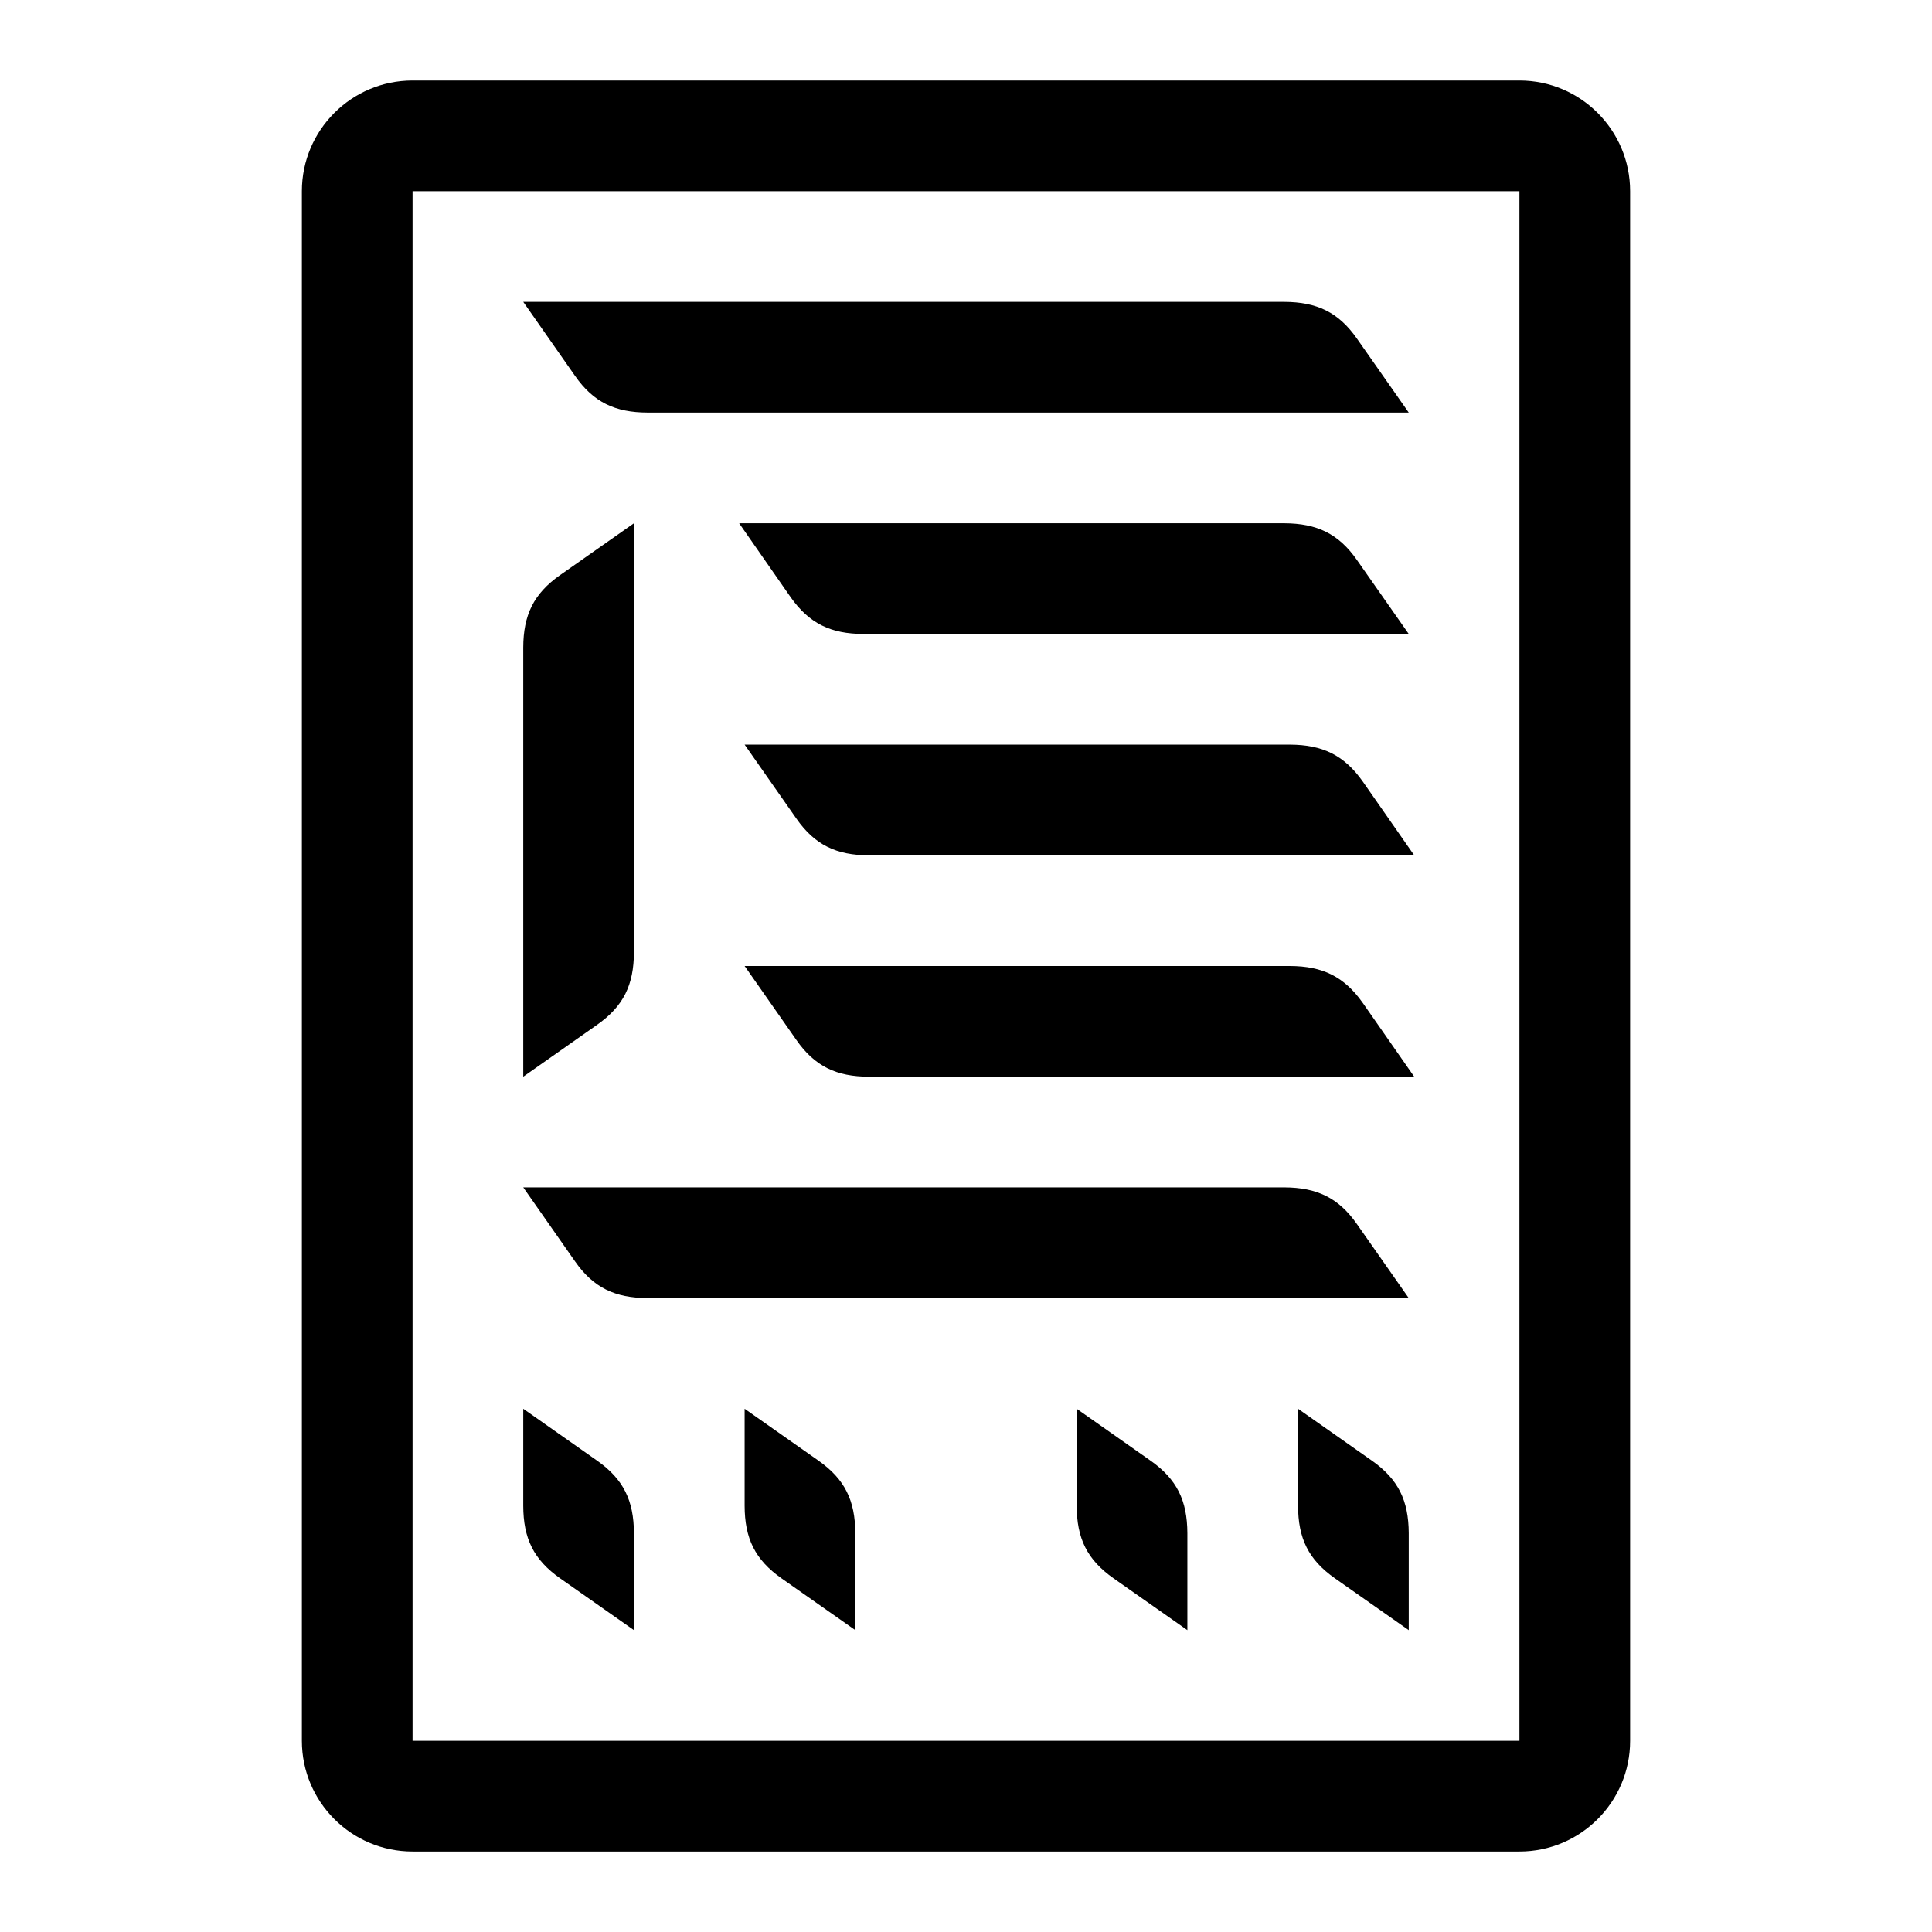 <!-- Generated by IcoMoon.io -->
<svg version="1.1" xmlns="http://www.w3.org/2000/svg" width="24" height="24" viewBox="0 0 24 24">
<title>portofolio</title>
<path d="M18.875 1h-13.75c-0.76 0-1.375 0.617-1.375 1.375v19.25c0 0.758 0.615 1.375 1.375 1.375h13.75c0.76 0 1.375-0.617 1.375-1.375v-19.25c0-0.758-0.615-1.375-1.375-1.375zM18.875 21.625h-13.75v-19.25h13.75v19.25zM6.5 3.75h9.455c0.404 0.002 0.673 0.129 0.902 0.457l0.643 0.918h-9.455c-0.404-0.001-0.673-0.128-0.902-0.456l-0.643-0.919zM7.875 6.5v5.33c-0.002 0.404-0.129 0.67-0.46 0.902l-0.915 0.643v-5.33c0.001-0.404 0.128-0.67 0.459-0.902l0.916-0.643zM9.182 6.5h6.773c0.404 0.002 0.673 0.129 0.902 0.457l0.643 0.918h-6.776c-0.401-0.001-0.67-0.128-0.902-0.456l-0.64-0.919zM9.25 12h6.776c0.401 0.002 0.67 0.129 0.902 0.457l0.64 0.918h-6.773c-0.404-0.001-0.673-0.128-0.902-0.456l-0.643-0.919zM9.25 9.25h6.776c0.401 0.002 0.67 0.129 0.902 0.457l0.64 0.918h-6.773c-0.404-0.001-0.673-0.128-0.902-0.456l-0.643-0.919zM13.834 19.607c-0.331-0.232-0.458-0.498-0.459-0.902v-1.205l0.915 0.643c0.331 0.232 0.458 0.498 0.46 0.902v1.205l-0.916-0.643zM16.584 19.607c-0.331-0.232-0.458-0.498-0.459-0.902v-1.205l0.915 0.643c0.331 0.232 0.458 0.498 0.46 0.902v1.205l-0.916-0.643zM6.959 19.607c-0.331-0.232-0.458-0.498-0.459-0.902v-1.205l0.915 0.643c0.331 0.232 0.458 0.498 0.46 0.902v1.205l-0.916-0.643zM9.709 19.607c-0.331-0.232-0.458-0.498-0.459-0.902v-1.205l0.915 0.643c0.331 0.232 0.458 0.498 0.46 0.902v1.205l-0.916-0.643zM6.5 14.75h9.455c0.404 0.002 0.673 0.129 0.902 0.457l0.643 0.918h-9.455c-0.404-0.001-0.673-0.128-0.902-0.456l-0.643-0.919z"></path>
</svg>
